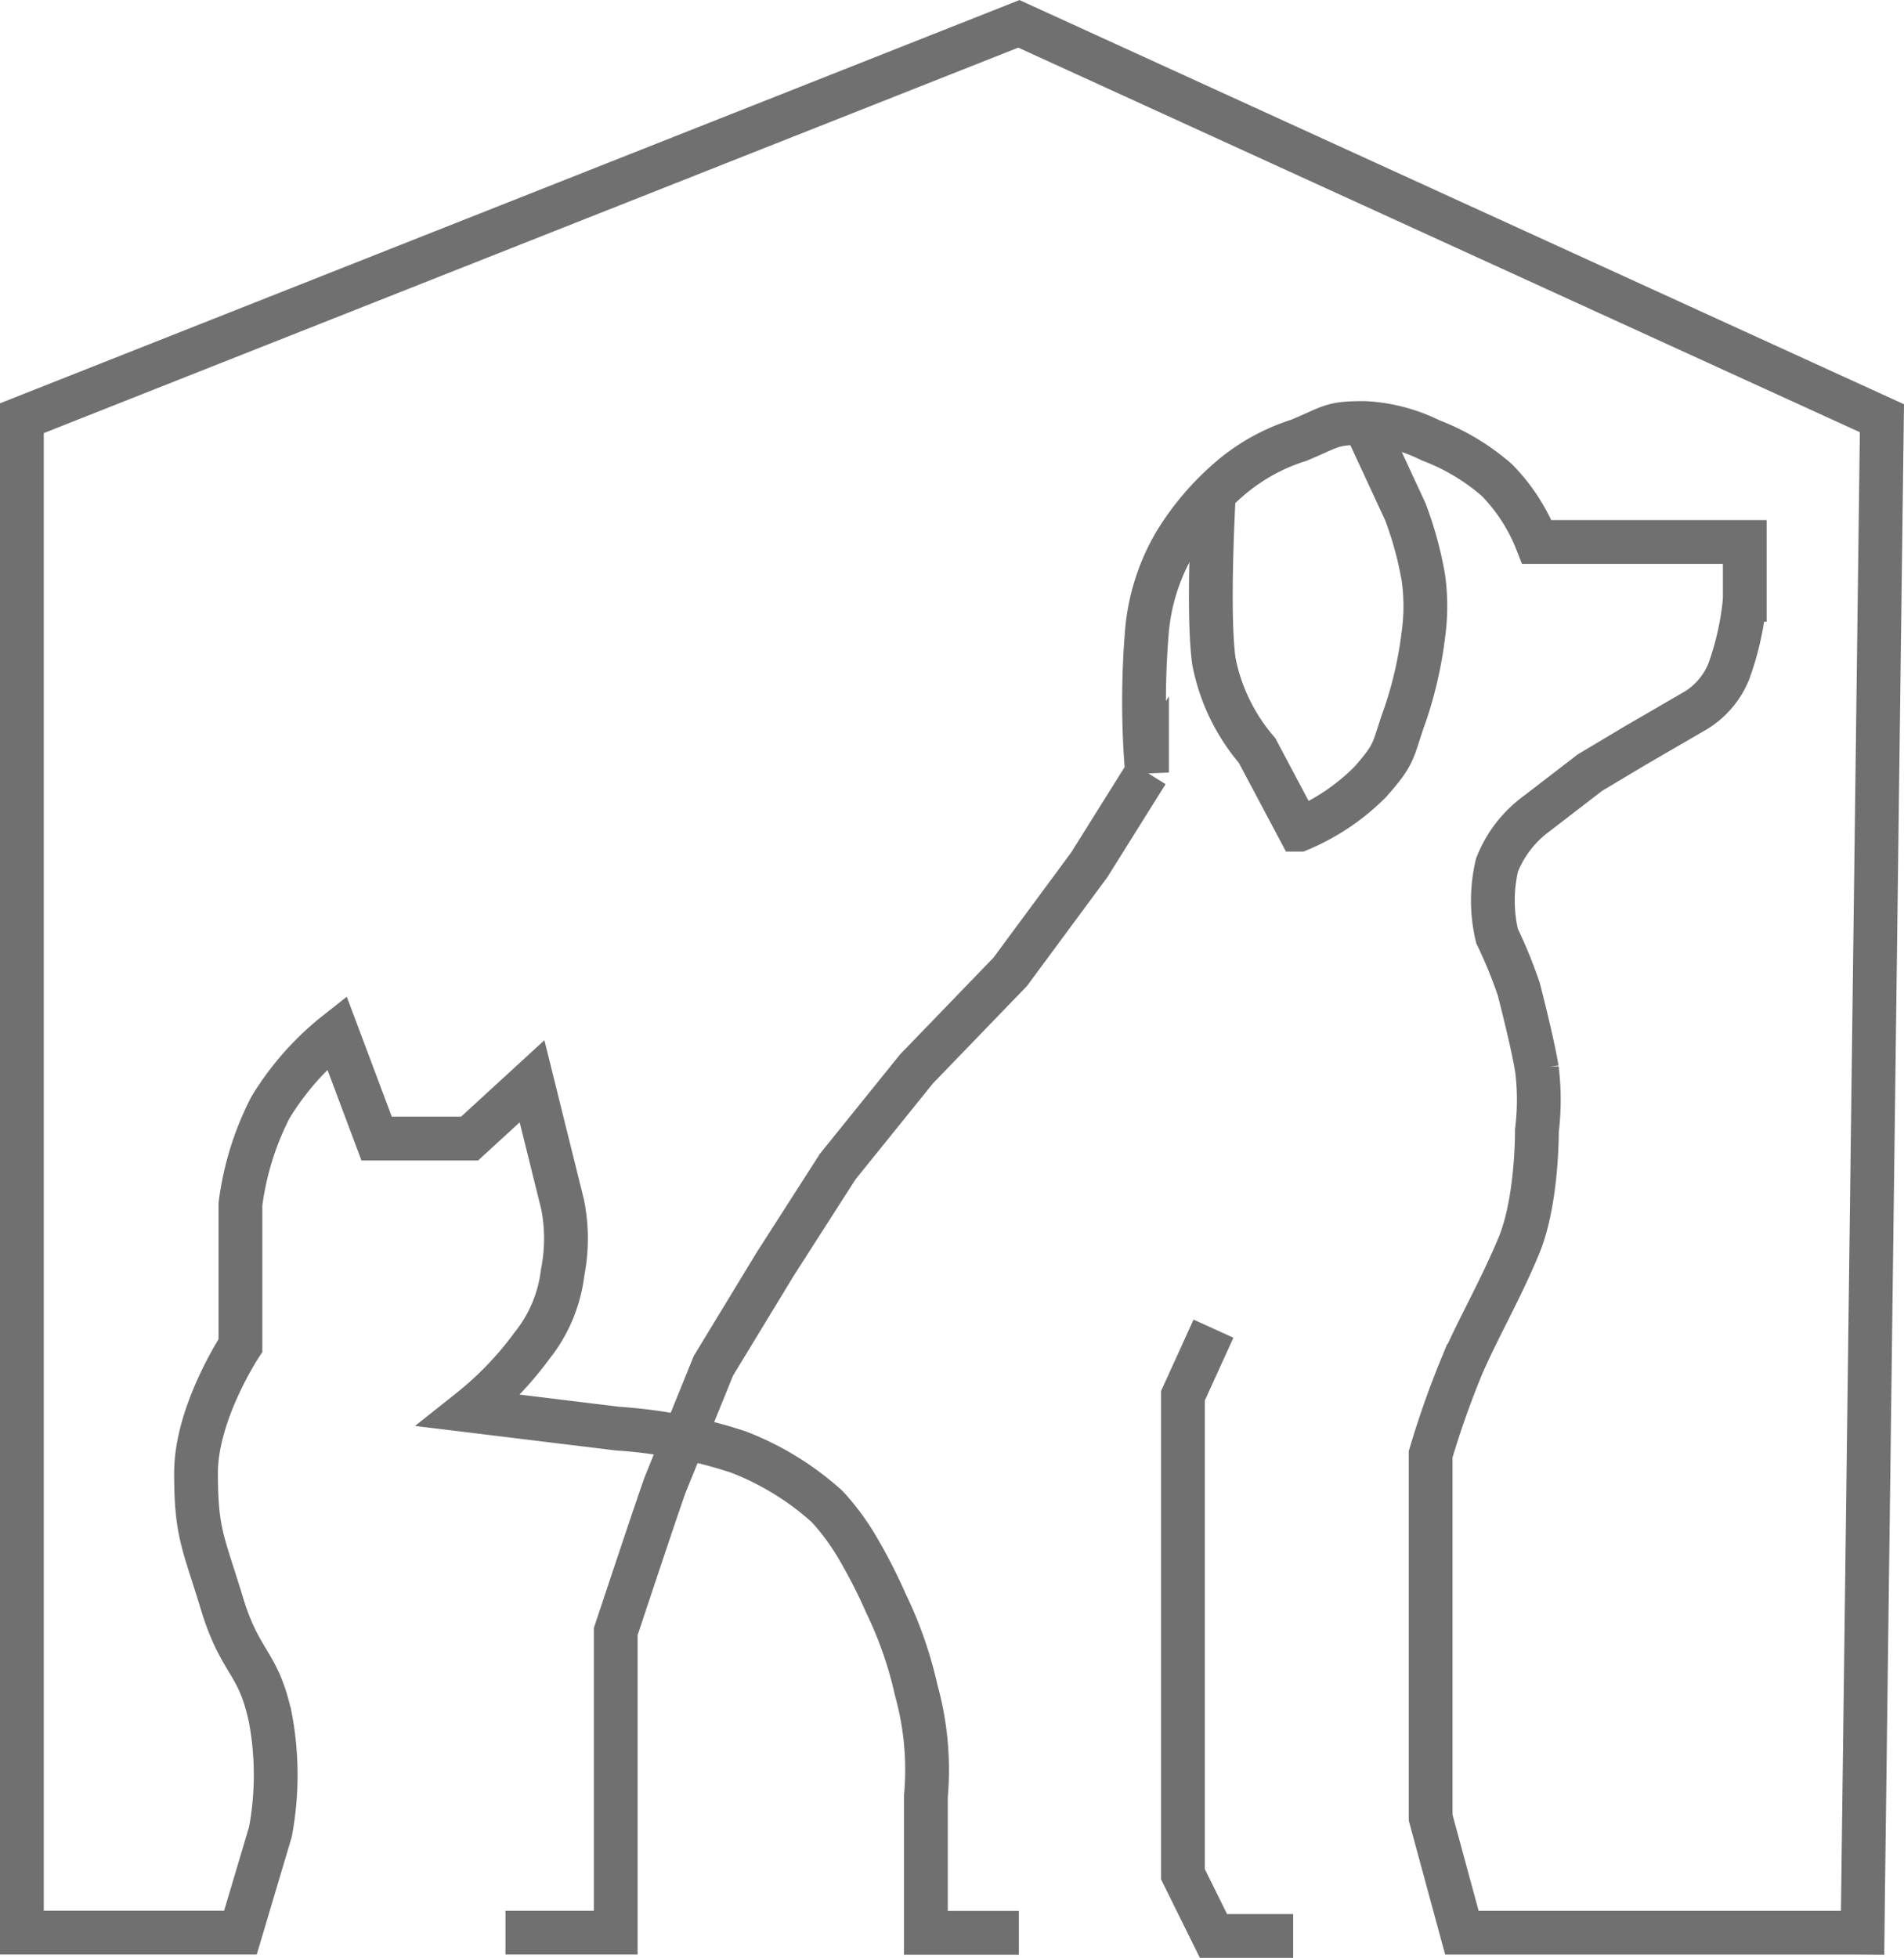 <svg xmlns="http://www.w3.org/2000/svg" width="130.486" height="134.128" viewBox="0 0 130.486 134.128">
  <g id="Group_1" data-name="Group 1" transform="translate(-308.417 -241.884)">
    <path id="Path_1" data-name="Path 1" d="M378.243,373.078H371.87v-9.339a20.3,20.3,0,0,0-.656-7.253,27.172,27.172,0,0,0-2.075-5.966,36.392,36.392,0,0,0-2.044-3.974,16.267,16.267,0,0,0-1.993-2.67,19.585,19.585,0,0,0-6.087-3.737,33.542,33.542,0,0,0-8.268-1.6L340.6,337.3a23.139,23.139,0,0,0,4.279-4.45,9.851,9.851,0,0,0,2.094-4.992,11.981,11.981,0,0,0,0-4.679l-2.094-8.437-4.279,3.925h-6.372L331.5,311.4a19.33,19.33,0,0,0-4.552,5.143,20.02,20.02,0,0,0-2.054,6.632v9.671s-3.043,4.6-3.043,8.729.5,4.742,1.775,8.939,2.492,3.936,3.323,7.85a21.2,21.2,0,0,1,0,7.8l-2.054,6.9H309.917V269.316L378.243,242.3l59.147,27.019-1.346,105.231" transform="translate(0 1.218)" fill="none" stroke="#707070" stroke-width="3"/>
    <path id="Path_2" data-name="Path 2" d="M343.058,374.283h7.556V353.664s1.445-4.346,2.288-6.849,1.081-3.165,1.081-3.165l3.323-8.193,4.233-6.964,4.291-6.691,5.4-6.691,6.418-6.645,5.416-7.328,3.96-6.327a58.558,58.558,0,0,1,0-9.741,14.371,14.371,0,0,1,1.964-6.054,18.486,18.486,0,0,1,3.582-4.233,13.446,13.446,0,0,1,4.848-2.731c2.336-.98,2.238-1.188,4.5-1.188a11.422,11.422,0,0,1,4.543,1.188,14.984,14.984,0,0,1,4.552,2.731,12.657,12.657,0,0,1,2.731,4.233h14.247v3.96a19.608,19.608,0,0,1-1.106,4.936,5.6,5.6,0,0,1-2.217,2.62l-4.233,2.458-3.05,1.821-3.641,2.8a8,8,0,0,0-2.731,3.529,10.527,10.527,0,0,0,0,4.87,32.192,32.192,0,0,1,1.49,3.64s.931,3.578,1.241,5.464a17.161,17.161,0,0,1,0,4.232s.044,4.806-1.241,7.891-2.764,5.6-3.9,8.222a61.79,61.79,0,0,0-2.139,6.054v24.9l2.139,7.874h28.949" fill="none" stroke="#707070" stroke-width="3"/>
    <path id="Path_3" data-name="Path 3" d="M391.579,333.909l-2.094,4.6v32.772l2.094,4.233h5.462" transform="translate(0 -1)" fill="none" stroke="#707070" stroke-width="3"/>
    <path id="Path_4" data-name="Path 4" d="M390.608,275.712s-.47,8.128,0,11.473a13.244,13.244,0,0,0,2.959,6.114l2.882,5.426a14.983,14.983,0,0,0,4.87-3.271c1.821-2.048,1.5-2.141,2.412-4.659a27.216,27.216,0,0,0,1.231-5.414,14.122,14.122,0,0,0,0-3.932,24.765,24.765,0,0,0-1.231-4.5l-2.412-5.2" transform="translate(1)" fill="none" stroke="#707070" stroke-width="3"/>
  </g>
</svg>
